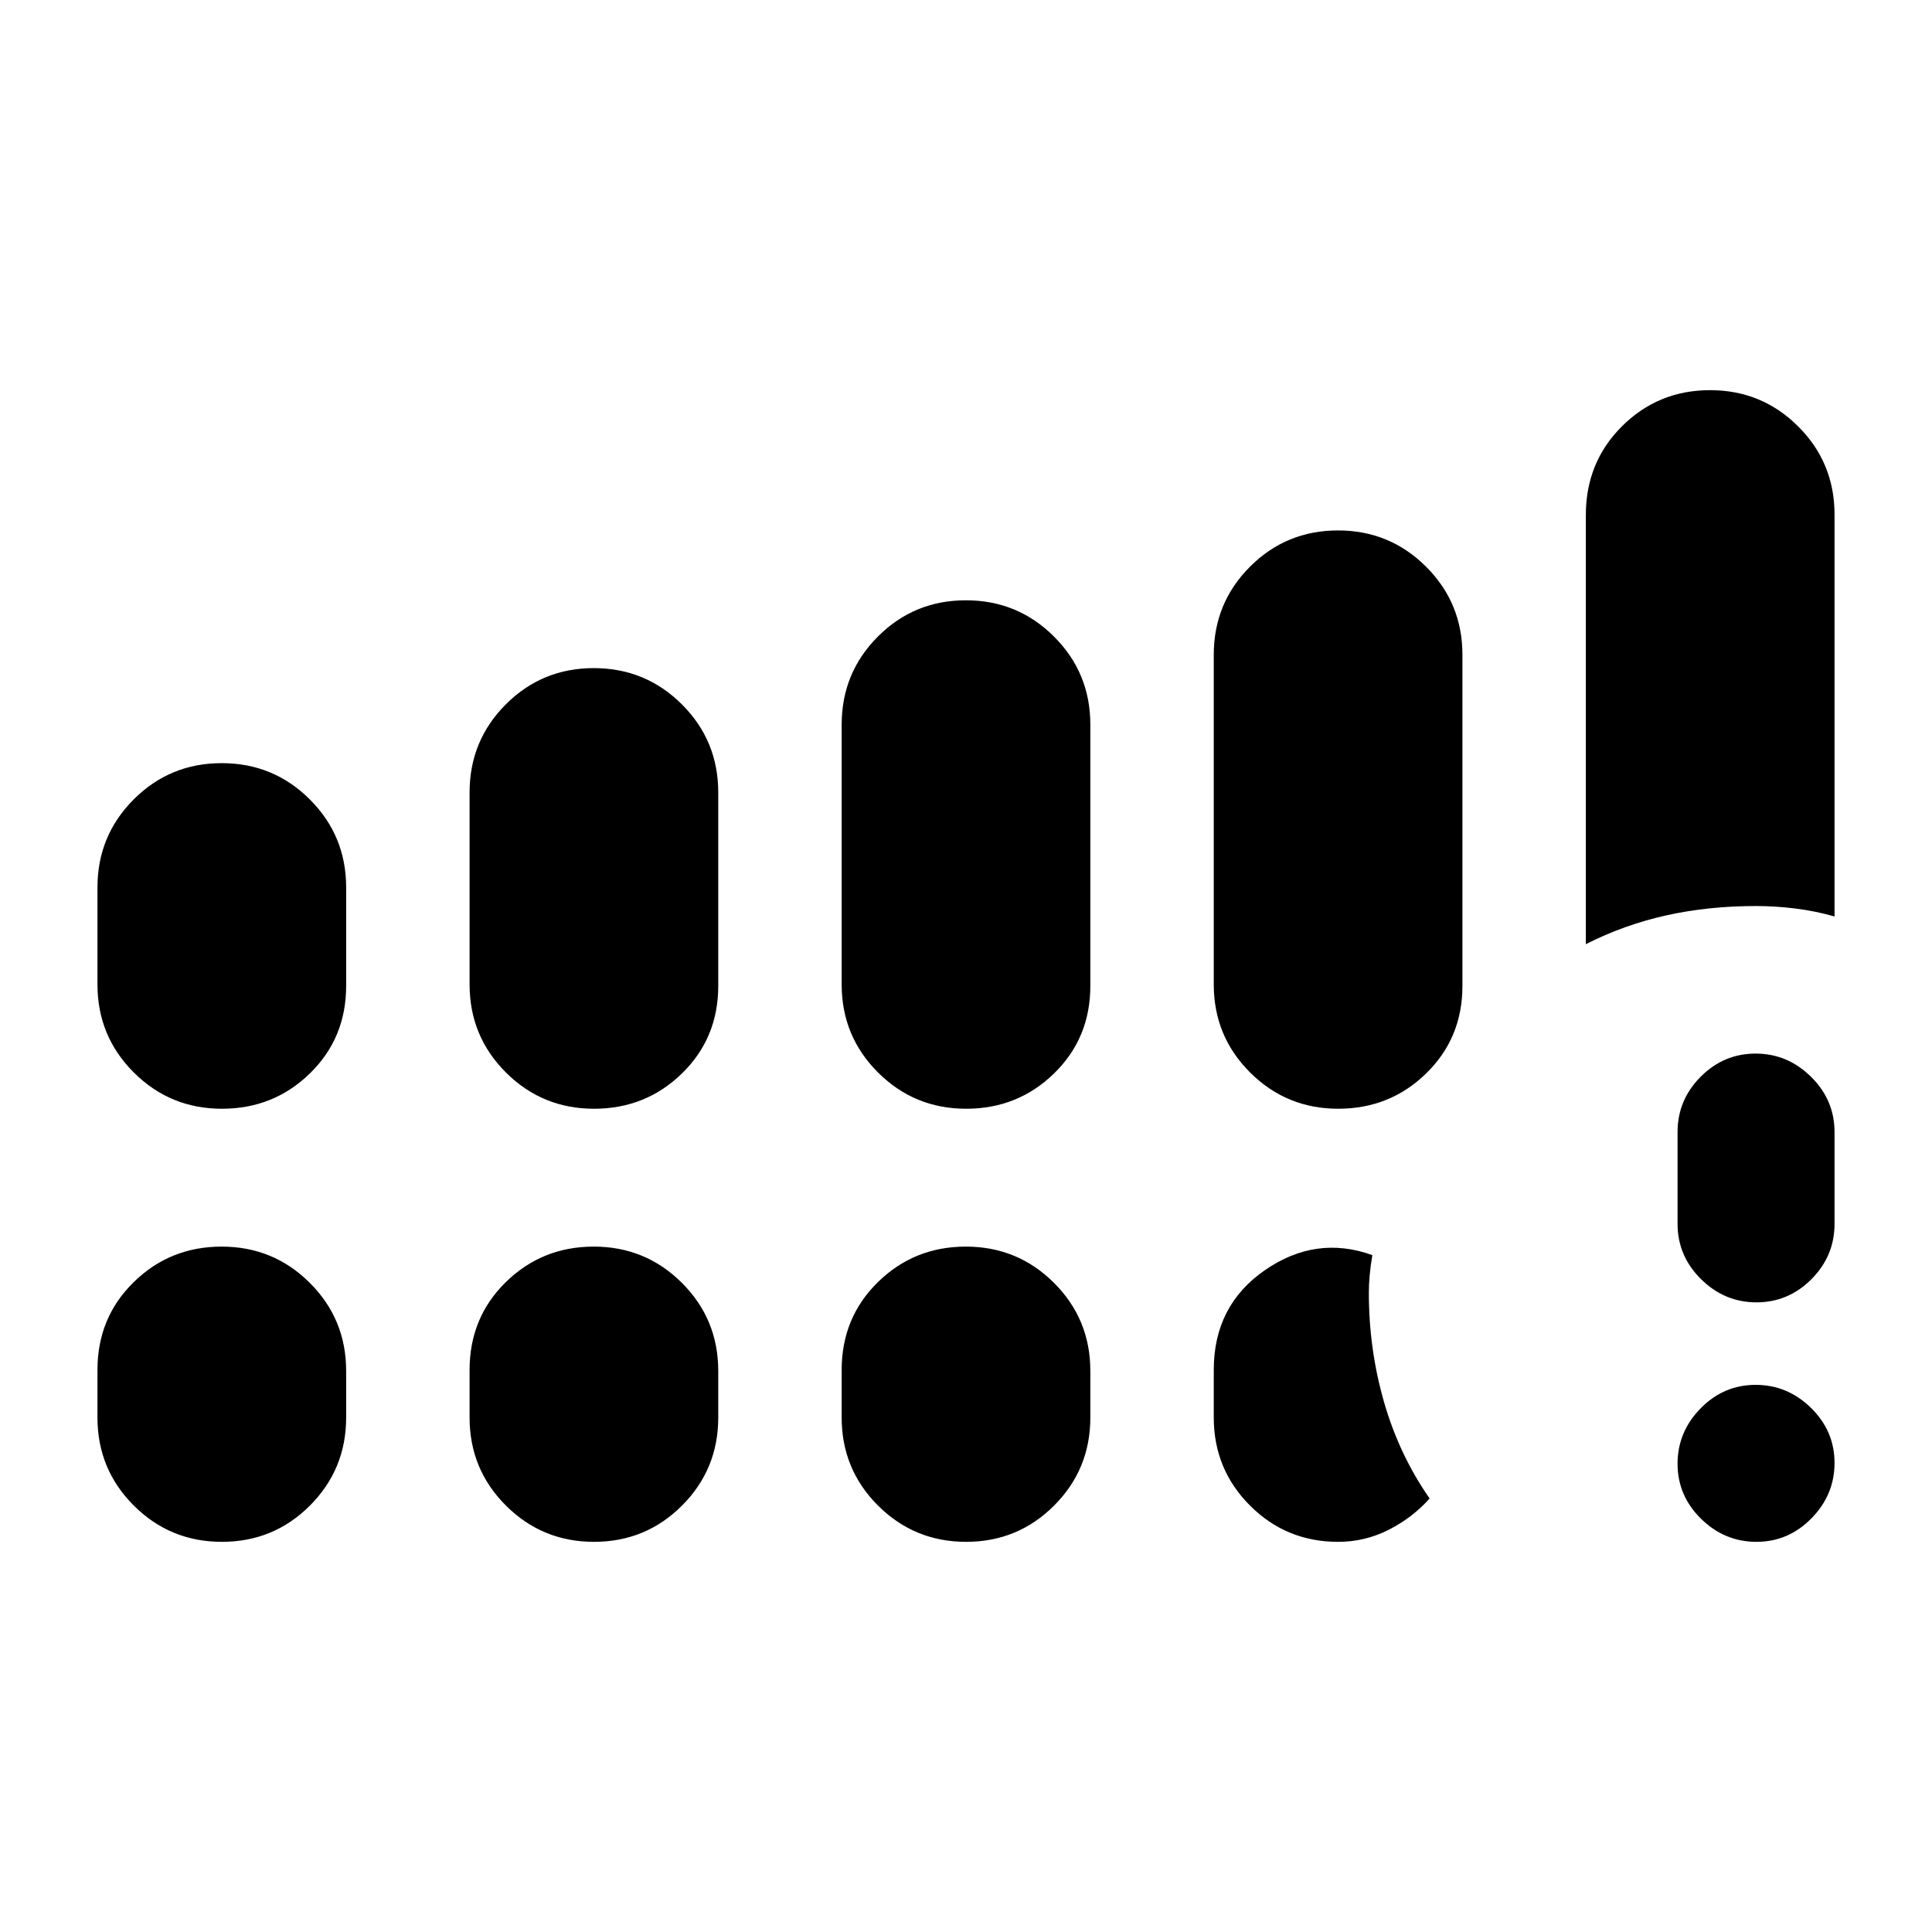 <svg xmlns="http://www.w3.org/2000/svg" height="20" viewBox="0 -960 960 960" width="20"><path d="M872.78-193.87q-15.87 0-27.54-11.46-11.67-11.47-11.67-27.33 0-15.86 11.46-27.54 11.46-11.67 27.32-11.67 15.87 0 27.54 11.46 11.68 11.47 11.68 27.33 0 15.86-11.47 27.54-11.46 11.67-27.32 11.67Zm-39.21-158v-45.61q0-15.95 11.46-27.47 11.46-11.53 27.32-11.53 15.87 0 27.54 11.53 11.68 11.52 11.68 27.47v45.61q0 15.95-11.47 27.48-11.46 11.52-27.32 11.52-15.87 0-27.54-11.52-11.67-11.53-11.67-27.48ZM48.43-470.85v-48.17q0-25.74 18.01-43.76 18-18.02 43.72-18.02t43.78 18.02Q172-544.76 172-519.02v48.91q0 25.89-18 43.47-18.01 17.57-43.73 17.57-25.72 0-43.78-18.02-18.06-18.02-18.06-43.76Zm184.9 0v-95.39q0-25.74 18-43.76t43.72-18.02q25.72 0 43.78 18.02 18.06 18.02 18.06 43.76v96.13q0 25.89-18 43.47-18.01 17.57-43.73 17.57-25.71 0-43.77-18.02-18.06-18.02-18.06-43.76Zm184.89 0v-129.08q0-25.75 18-43.77 18-18.02 43.72-18.02t43.78 18.02q18.06 18.02 18.06 43.77v129.82q0 25.89-18 43.47-18 17.57-43.72 17.57t-43.78-18.02q-18.06-18.02-18.06-43.76Zm184.89 0v-163.8q0-25.75 18-43.76 18.01-18.02 43.73-18.02 25.71 0 43.77 18.02 18.06 18.01 18.06 43.76v164.54q0 25.89-18 43.47-18 17.57-43.72 17.57t-43.78-18.02q-18.06-18.02-18.06-43.76ZM48.43-255.65v-23.63q0-26 18.01-43.64 18-17.65 43.72-17.65t43.78 18.02Q172-304.53 172-278.78v23.13q0 25.74-18 43.76-18.01 18.02-43.73 18.02-25.72 0-43.78-18.02-18.06-18.02-18.06-43.76Zm184.9 0v-23.63q0-26 18-43.64 18-17.65 43.72-17.65t43.78 18.02q18.06 18.02 18.06 43.77v23.13q0 25.74-18 43.76-18.01 18.02-43.73 18.02-25.71 0-43.77-18.02-18.06-18.02-18.06-43.76Zm184.89 0v-23.63q0-26 18-43.64 18-17.65 43.72-17.65t43.78 18.02q18.06 18.02 18.06 43.77v23.13q0 25.74-18 43.76t-43.72 18.02q-25.72 0-43.78-18.02-18.06-18.02-18.06-43.76ZM788-490.85v-213.29q0-26.2 18-44.1 18.01-17.89 43.73-17.89 25.72 0 43.78 18.02 18.06 18.02 18.06 43.76v199.74q-9.51-2.72-19.54-3.96-10.03-1.23-19.46-1.23-23.7 0-44.6 4.64-20.9 4.65-39.97 14.31Zm-184.89 235.2v-23.63q0-32 25.41-49.58 25.41-17.57 53.41-7.47-.88 4.88-1.32 9.76-.44 4.87-.44 8.92 0 28.08 7.55 54.32 7.54 26.24 22.65 47.92-8.48 9.52-20.3 15.53t-25.18 6.01q-25.74 0-43.76-18.02t-18.02-43.76Z"/></svg>
